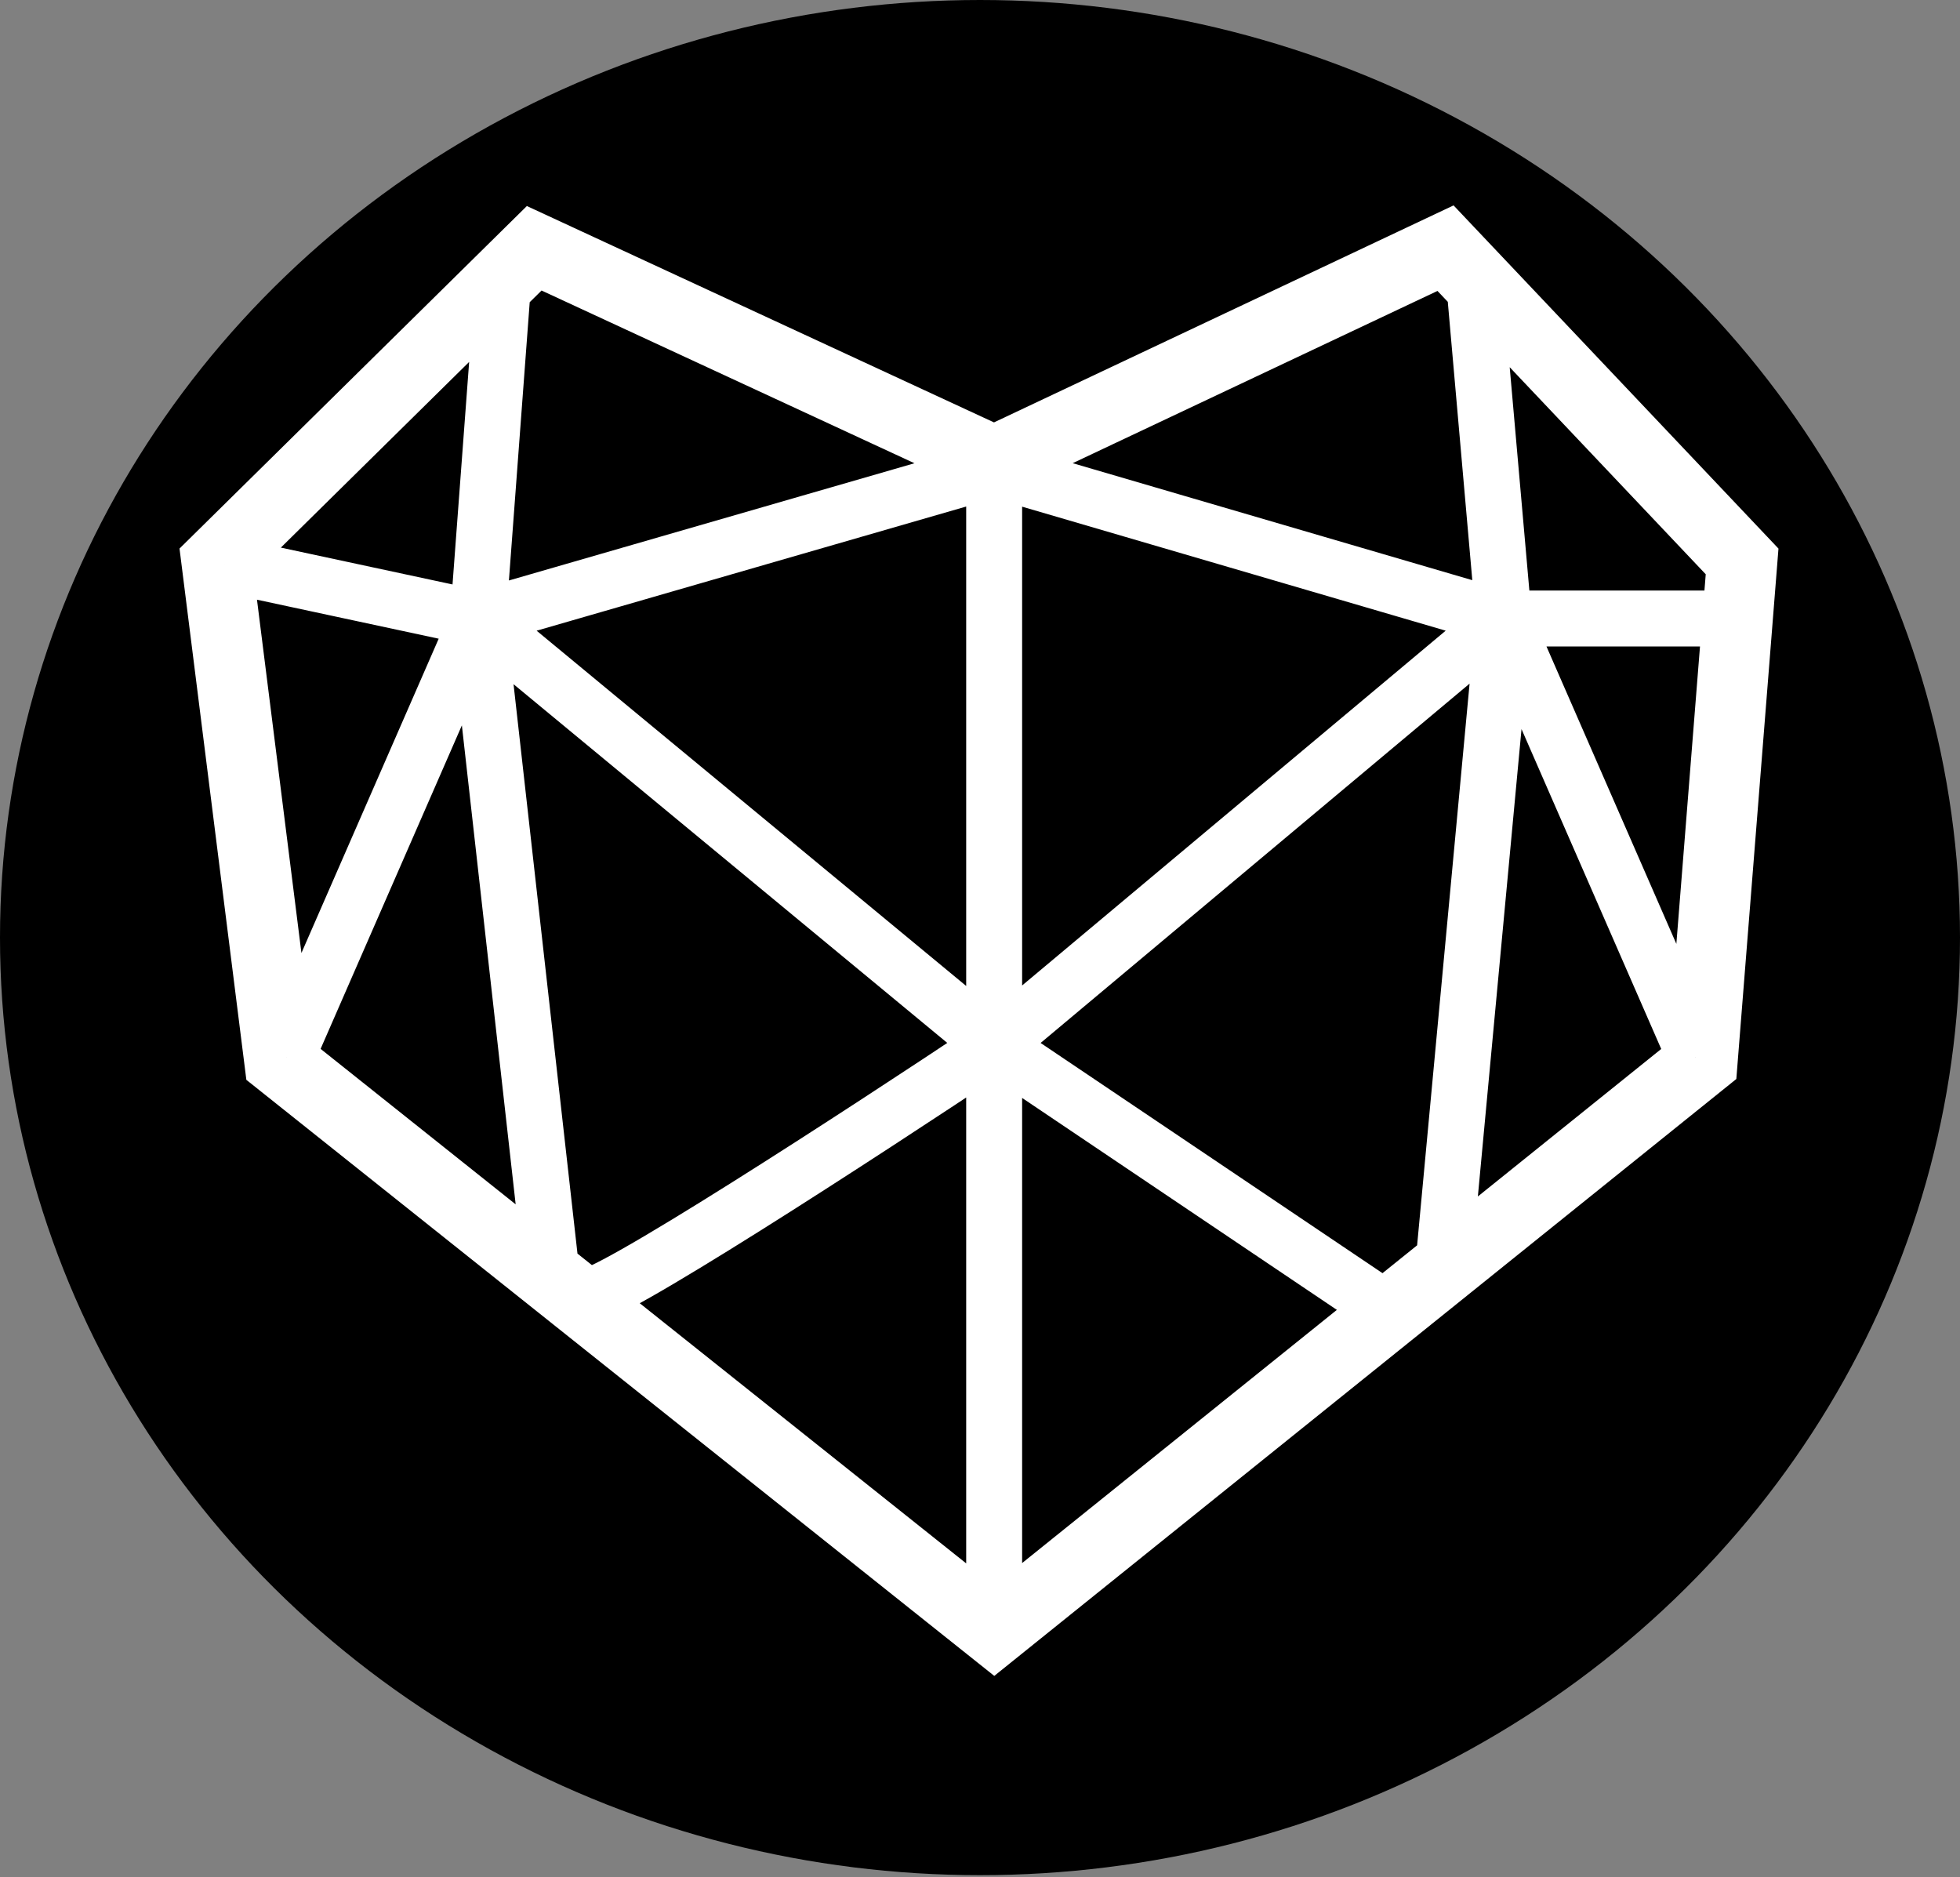 <svg width="876" height="839" viewBox="0 0 876 839" fill="none" xmlns="http://www.w3.org/2000/svg">
<rect x="0" y="0" width="876" height="839" fill="#808080" stroke="none"/>
<ellipse cx="438" cy="419.02" rx="438" ry="419.02" fill="black"/>
<path d="M444.327 209.753L645.32 114.853L659.143 129.453M444.327 209.753L239.44 114.853L224.633 129.453M444.327 209.753L672.087 276.427M444.327 209.753V467.2M444.327 209.753L213.647 276.427M757.74 472.553L672.087 276.427M757.74 472.553L773.326 276.427M757.74 472.553L645.32 562.978M444.327 724.647V467.2M444.327 724.647L618.553 584.508M444.327 724.647L261.827 579.208M127.993 472.553L100.253 252.093M127.993 472.553L246.253 566.797M127.993 472.553L213.647 276.427M100.253 252.093L224.633 129.453M100.253 252.093L213.647 276.427M672.087 276.427H773.326M672.087 276.427L659.143 129.453M672.087 276.427L444.327 467.2M672.087 276.427L645.32 562.978M773.326 276.427L775.26 252.093L659.143 129.453M444.327 467.2L618.553 584.508M444.327 467.2C385.71 506.303 267.147 583.448 261.827 579.208M444.327 467.2L213.647 276.427M618.553 584.508L645.32 562.978M213.647 276.427L224.633 129.453M213.647 276.427L246.253 566.797M246.253 566.797L261.827 579.208" stroke="white" stroke-width="25"/>
<path d="M652.218 108.322L647.487 103.324L641.264 106.263L444.288 199.266L243.433 106.233L237.458 103.466L232.77 108.089L217.963 122.689L93.583 245.329L90.242 248.623L90.828 253.279L118.568 473.739L119.05 477.574L122.073 479.983L240.333 574.227L255.906 586.638L438.406 732.076L444.354 736.816L450.281 732.049L624.508 591.91L651.274 570.381L763.694 479.956L766.886 477.389L767.21 473.306L782.796 277.179L784.73 252.846L785.065 248.632L782.158 245.562L666.042 122.922L652.218 108.322Z" stroke="white" stroke-width="19"/>
</svg>

